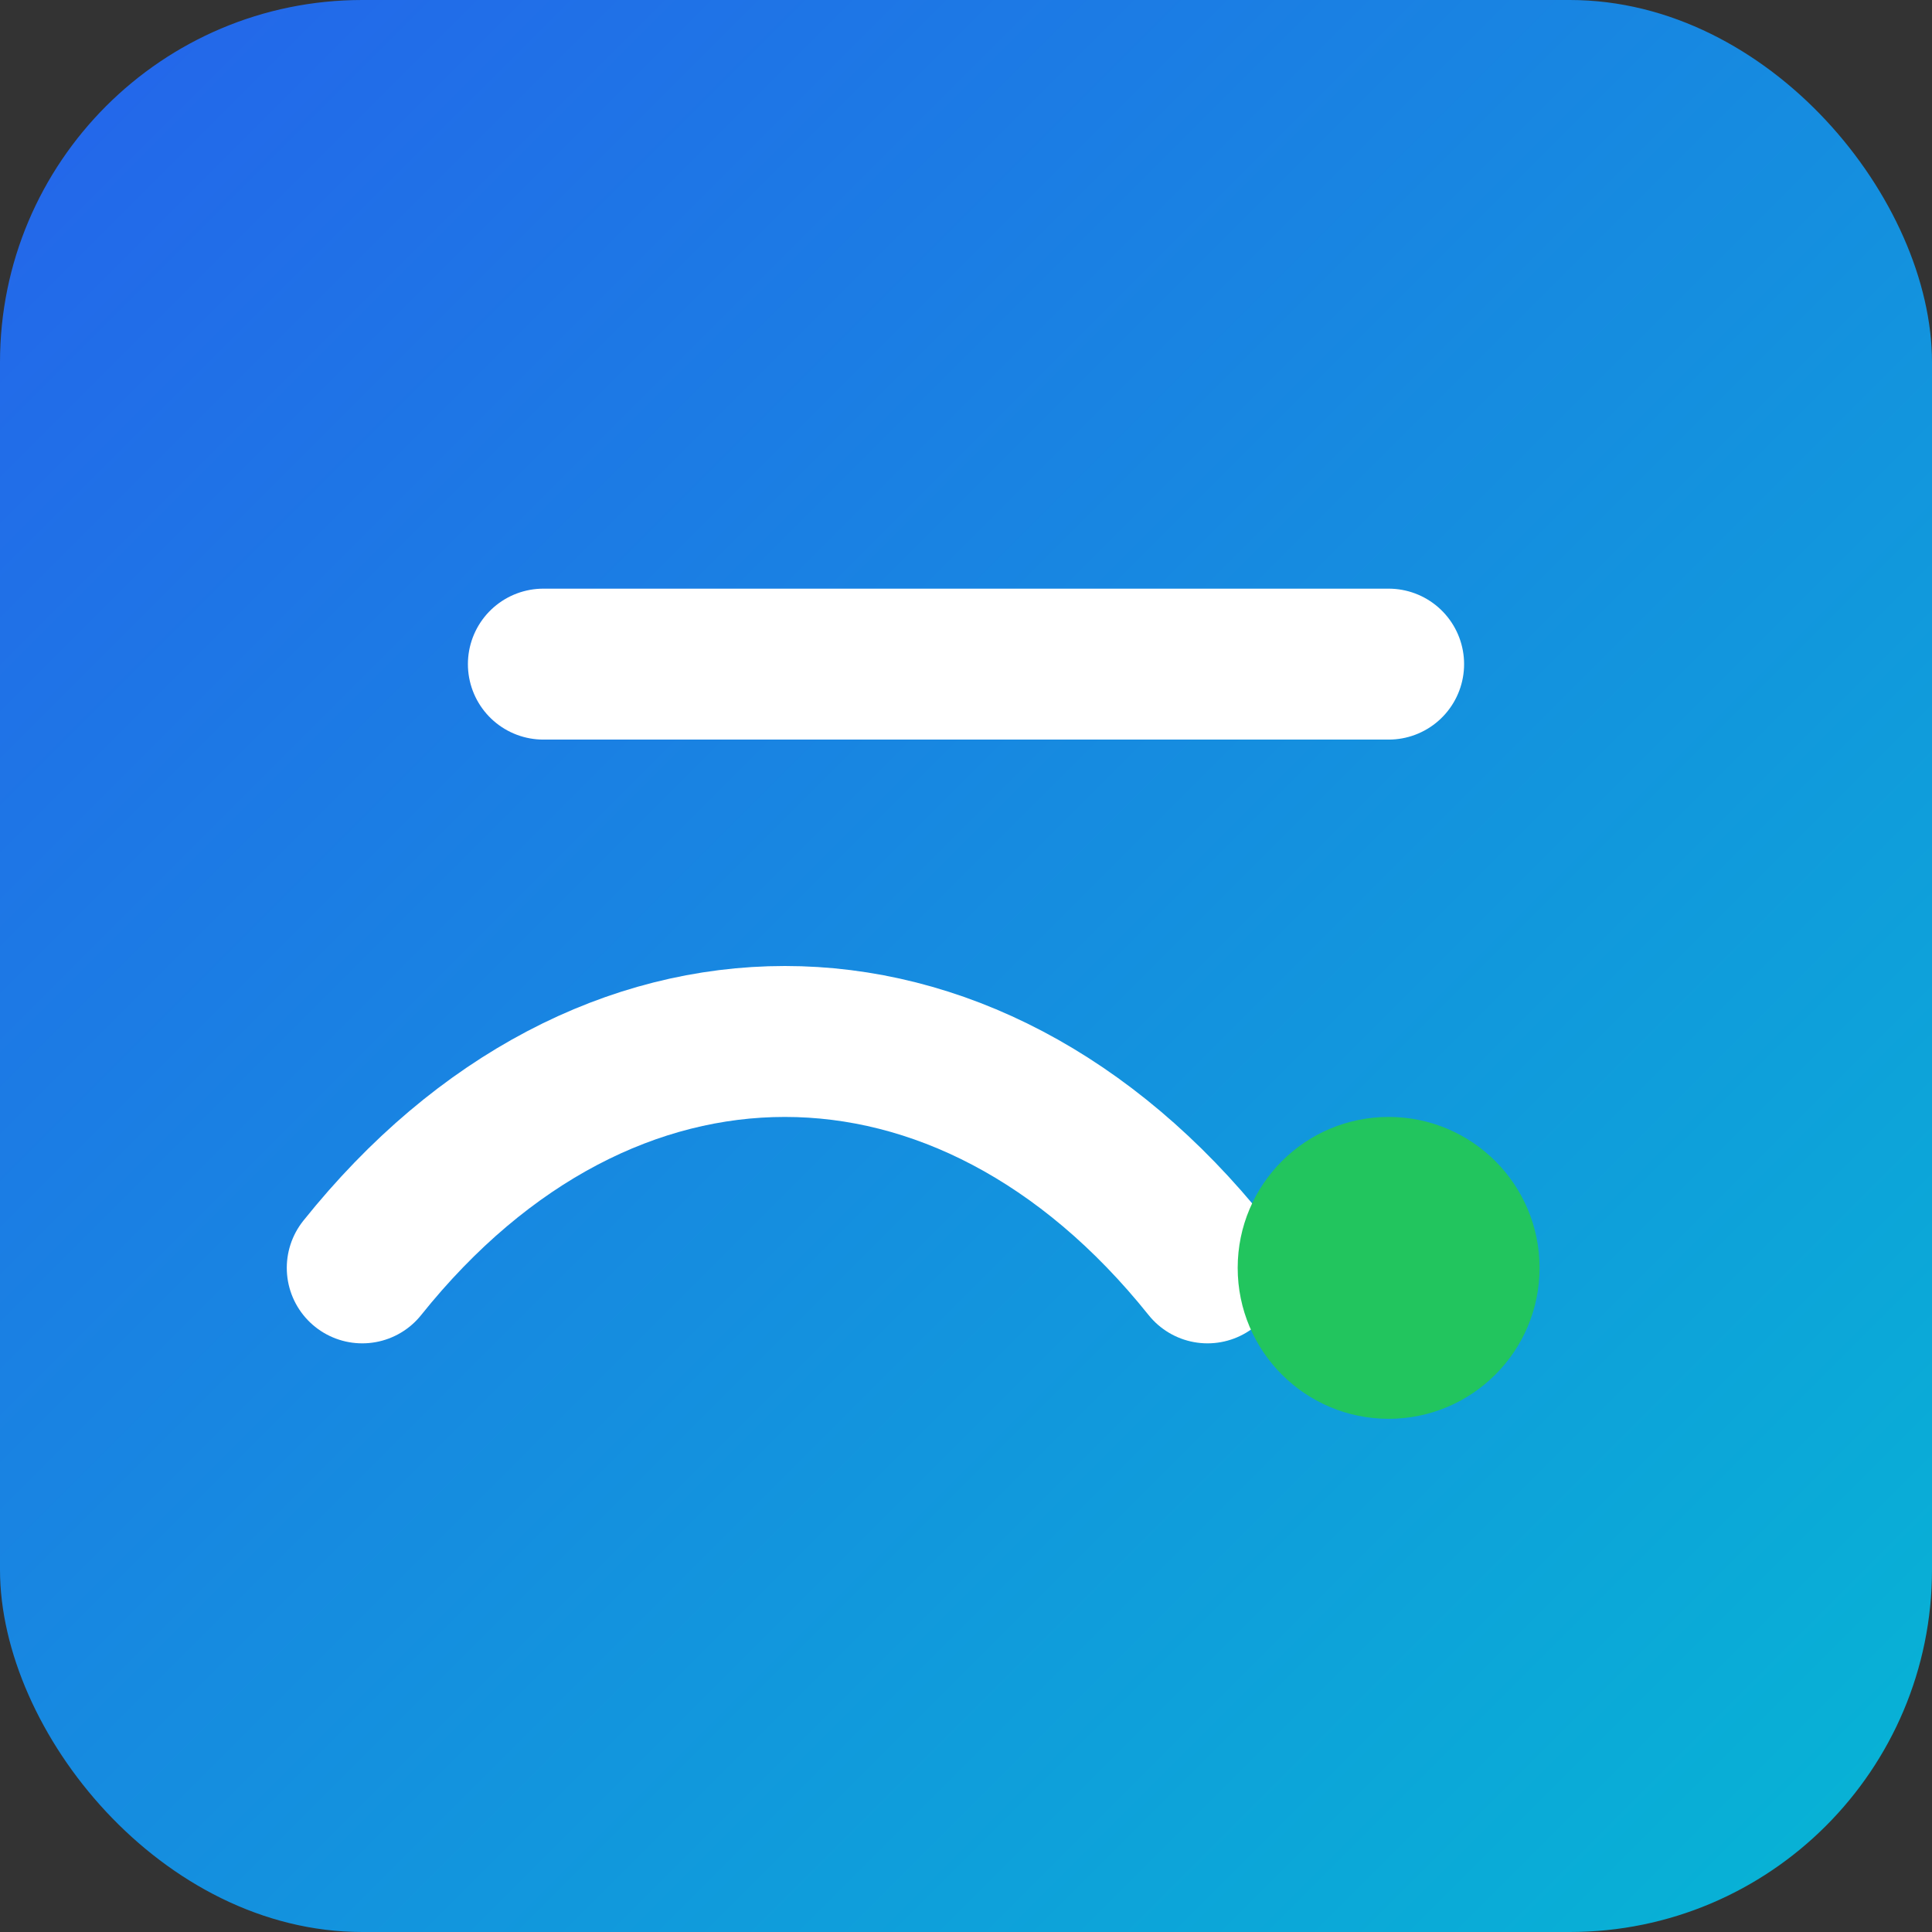 <svg xmlns="http://www.w3.org/2000/svg" viewBox="0 0 64 64">
  <rect x="0" y="0" width="64" height="64" fill="#333333" stroke="none"/>
  <defs>
    <linearGradient id="g" x1="0" y1="0" x2="1" y2="1">
      <stop offset="0%" stop-color="#2563eb"/>
      <stop offset="100%" stop-color="#06b6d4"/>
    </linearGradient>
  </defs>
  <rect width="64" height="64" rx="12" fill="url(#g)"/>
  <path d="M12 42c8-10 20-10 28 0M18 22h28" stroke="#fff" stroke-width="5" stroke-linecap="round" stroke-linejoin="round" fill="none"/>
  <circle cx="46" cy="42" r="5" fill="#22c55e"/>
</svg>
